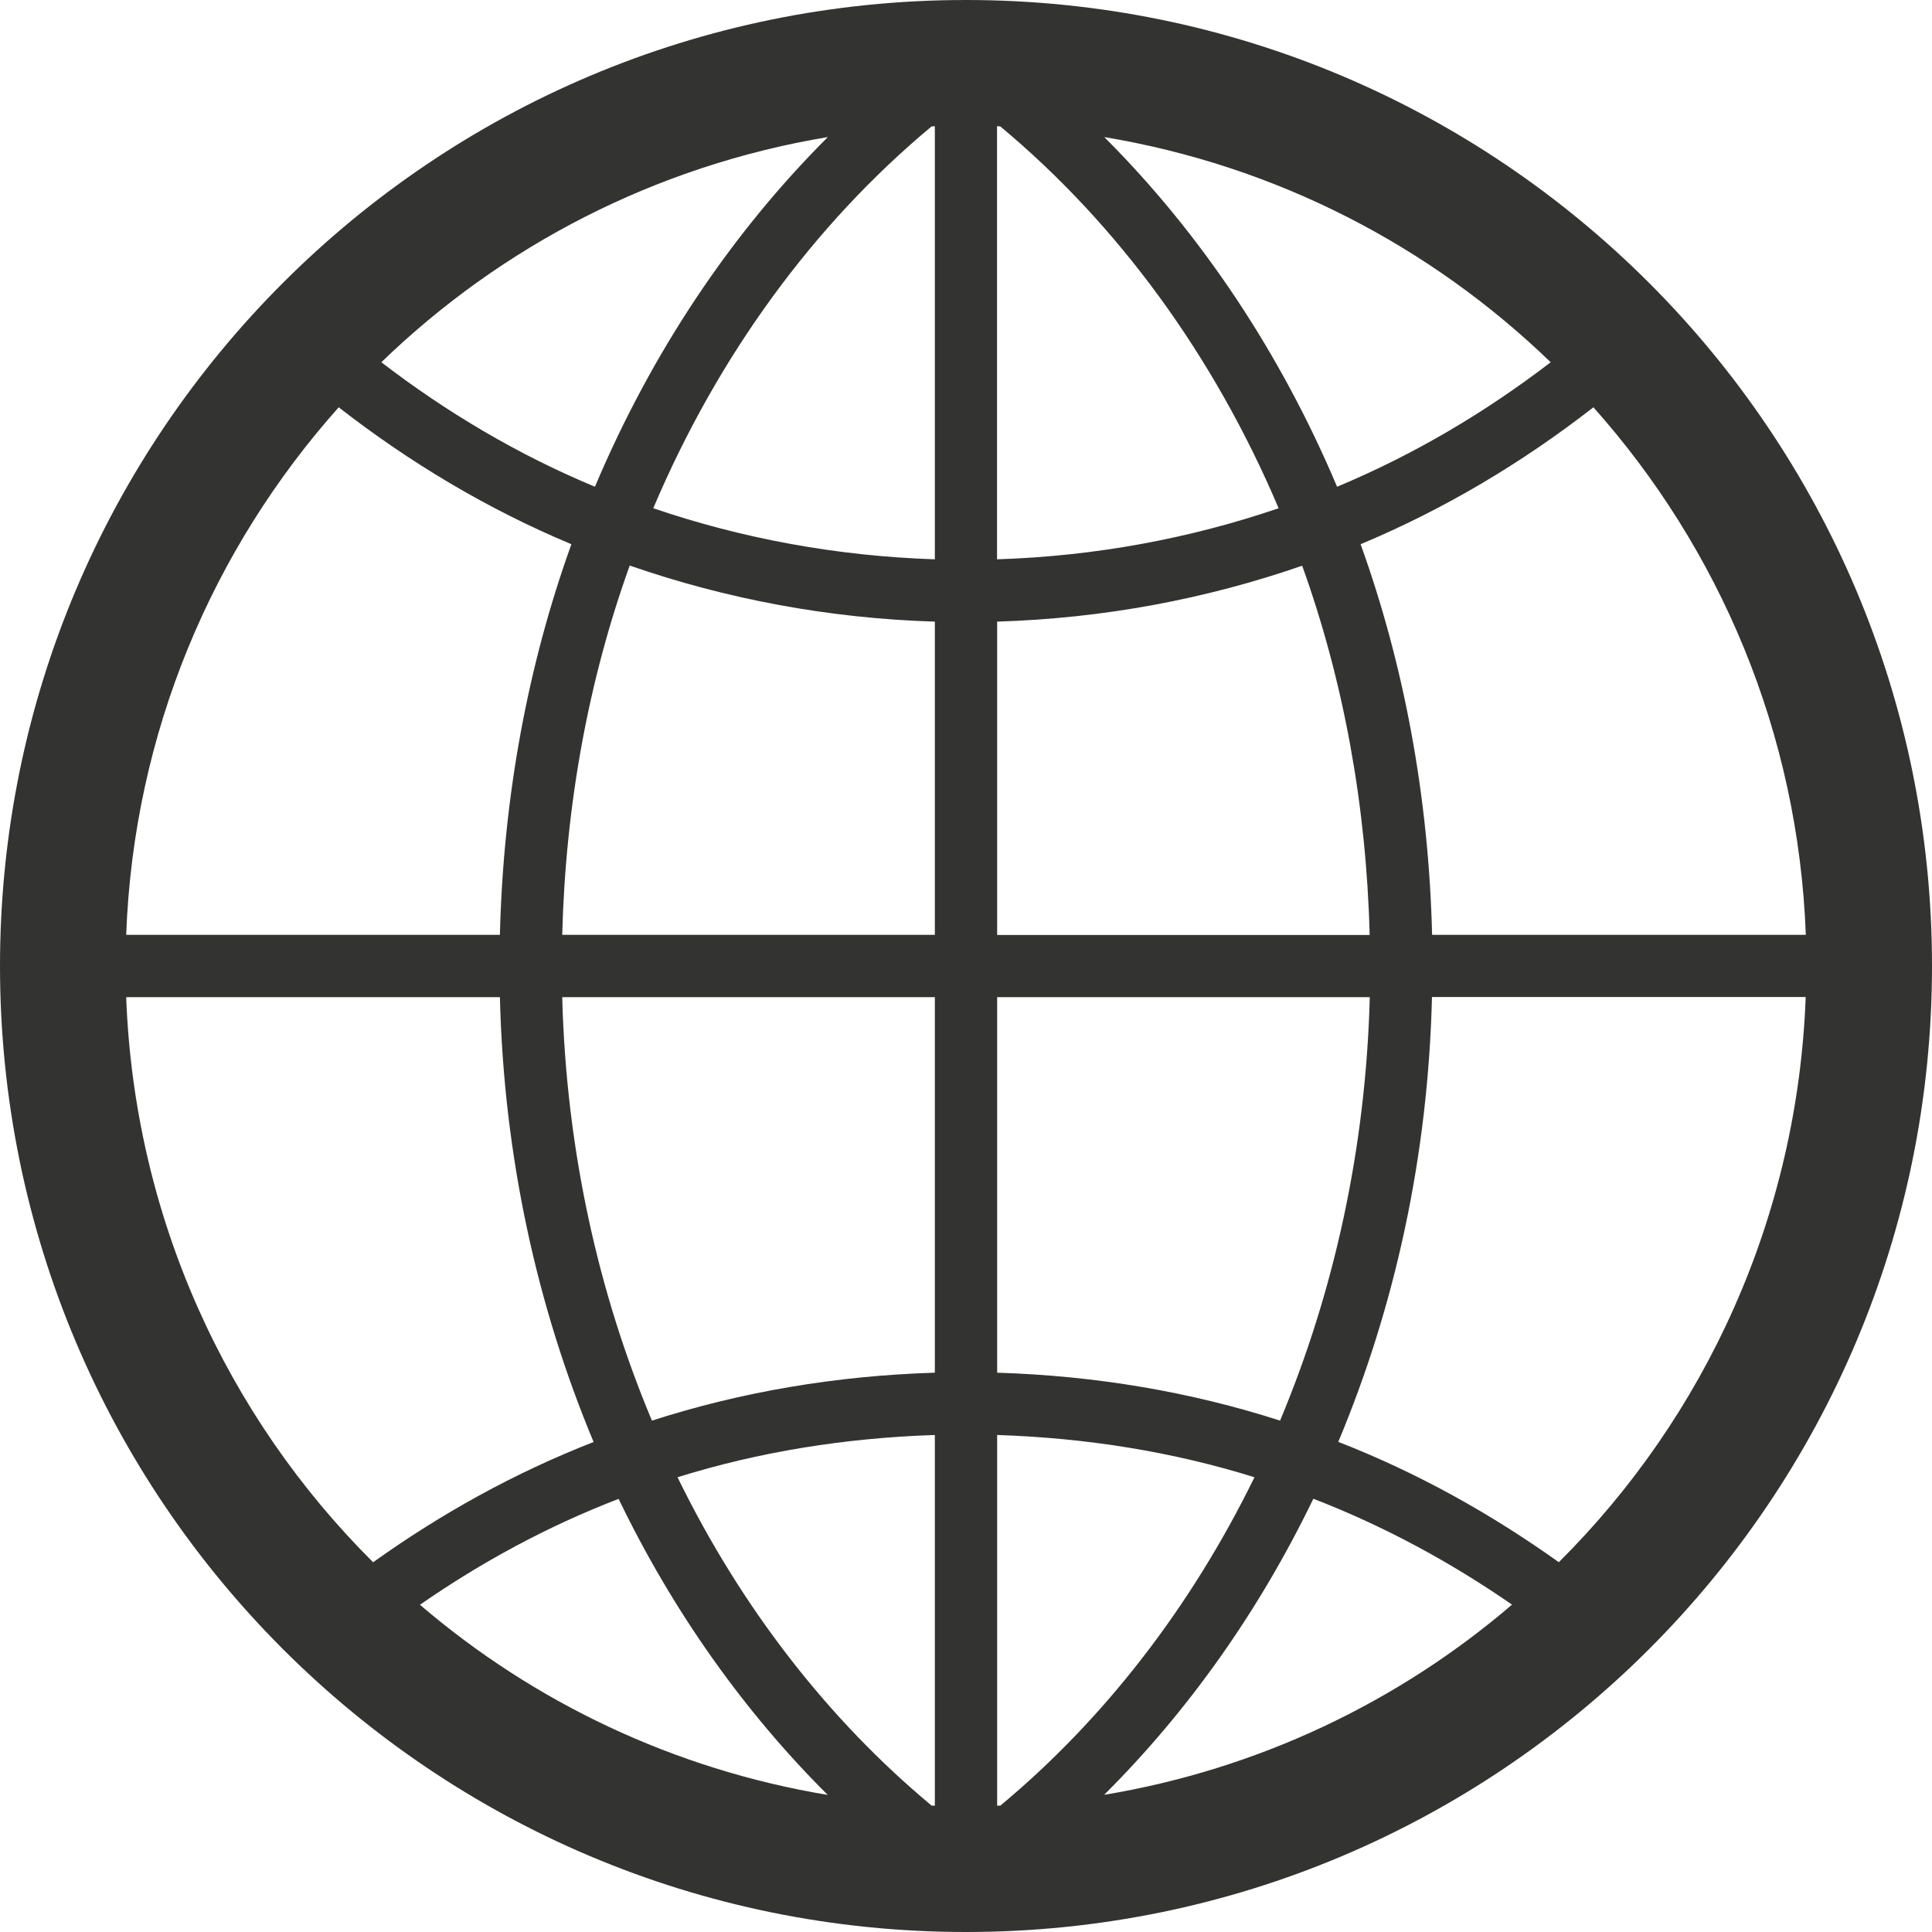 <?xml version="1.0" encoding="UTF-8" standalone="no"?>
<!-- Generator: Adobe Illustrator 16.0.0, SVG Export Plug-In . SVG Version: 6.00 Build 0)  -->

<svg
   xmlns:dc="http://purl.org/dc/elements/1.1/"
   xmlns:cc="http://creativecommons.org/ns#"
   xmlns:rdf="http://www.w3.org/1999/02/22-rdf-syntax-ns#"
   xmlns:svg="http://www.w3.org/2000/svg"
   xmlns="http://www.w3.org/2000/svg"
   xmlns:sodipodi="http://sodipodi.sourceforge.net/DTD/sodipodi-0.dtd"
   xmlns:inkscape="http://www.inkscape.org/namespaces/inkscape"
   version="1.1"
   id="Layer_1"
   x="0px"
   y="0px"
   width="16"
   height="16"
   viewBox="0 0 16 16"
   enable-background="new 0 0 32 32"
   xml:space="preserve"
   inkscape:version="0.48.4 r9939"
   sodipodi:docname="map-file.svg"><defs
     id="defs6" /><sodipodi:namedview
     pagecolor="#ffffff"
     bordercolor="#666666"
     borderopacity="1"
     objecttolerance="10"
     gridtolerance="10"
     guidetolerance="10"
     inkscape:pageopacity="0"
     inkscape:pageshadow="2"
     inkscape:window-width="733"
     inkscape:window-height="480"
     id="namedview4"
     showgrid="false"
     inkscape:zoom="7.375"
     inkscape:cx="38.508475"
     inkscape:cy="16"
     inkscape:window-x="65"
     inkscape:window-y="24"
     inkscape:window-maximized="0"
     inkscape:current-layer="Layer_1" /><path
     id="world"
     d="M 8,0 C 3.581,0 0,3.581 0,8 c 0,4.419 3.581,8 8,8 4.419,0 8,-3.581 8,-8 C 16,3.581 12.419,0 8,0 z m 6.955,7.742 h -3.095 C 11.832,6.599 11.628,5.507 11.268,4.507 11.964,4.216 12.609,3.83 13.196,3.373 14.24,4.545 14.893,6.067 14.955,7.742 z M 7.715,14.953 C 6.857,14.239 6.137,13.311 5.611,12.234 6.286,12.023 7.002,11.908 7.742,11.884 v 3.07 c -0.009,0 -0.018,-5.17e-4 -0.027,-0.001 z M 8.284,1.047 c 0.973,0.81 1.768,1.896 2.305,3.162 -0.736,0.251 -1.518,0.397 -2.332,0.423 V 1.045 c 0.01,5.16e-4 0.018,10e-4 0.027,0.002 z m 0.86,0.088 c 1.425,0.237 2.702,0.902 3.698,1.865 -0.54,0.414 -1.131,0.765 -1.769,1.031 C 10.603,2.918 9.944,1.933 9.144,1.134 z M 7.742,1.045 V 4.632 C 6.928,4.605 6.146,4.46 5.41,4.209 5.947,2.942 6.742,1.857 7.715,1.047 c 0.009,-5.16e-4 0.018,-0.001 0.027,-0.002 z M 4.927,4.031 C 4.29,3.766 3.699,3.415 3.158,3 4.153,2.037 5.431,1.372 6.856,1.135 6.056,1.933 5.397,2.918 4.927,4.031 z m 0.289,0.653 c 0.796,0.276 1.644,0.437 2.526,0.464 V 7.742 H 4.656 C 4.684,6.661 4.875,5.628 5.215,4.684 z m 2.526,3.574 v 3.11 C 6.928,11.393 6.141,11.526 5.399,11.765 4.952,10.7 4.689,9.515 4.656,8.258 h 3.086 z m -0.886,6.607 c -1.276,-0.212 -2.436,-0.768 -3.378,-1.575 0.508,-0.353 1.058,-0.651 1.645,-0.877 0.45,0.933 1.039,1.762 1.733,2.453 z m 1.402,0.089 v -3.07 c 0.739,0.024 1.455,0.139 2.131,0.35 -0.527,1.077 -1.246,2.005 -2.104,2.719 -0.009,0 -0.018,5.17e-4 -0.027,0.001 z m 2.619,-2.542 c 0.587,0.227 1.136,0.525 1.645,0.877 -0.942,0.807 -2.102,1.363 -3.378,1.575 0.694,-0.691 1.282,-1.519 1.733,-2.453 z M 10.601,11.765 C 9.859,11.526 9.071,11.393 8.258,11.368 V 8.258 H 11.344 c -0.033,1.257 -0.297,2.442 -0.743,3.507 z M 8.258,7.742 V 5.148 c 0.882,-0.027 1.73,-0.187 2.526,-0.463 0.34,0.944 0.531,1.977 0.559,3.058 H 8.258 z M 2.805,3.373 C 3.392,3.83 4.036,4.216 4.732,4.507 4.372,5.507 4.168,6.599 4.14,7.742 H 1.045 C 1.107,6.067 1.76,4.545 2.805,3.373 z M 1.045,8.258 H 4.14 c 0.032,1.319 0.308,2.564 0.776,3.684 C 4.262,12.197 3.652,12.536 3.09,12.938 1.878,11.732 1.113,10.083 1.045,8.258 z m 11.865,4.68 c -0.563,-0.402 -1.172,-0.742 -1.827,-0.997 0.469,-1.119 0.744,-2.365 0.776,-3.684 h 3.095 c -0.068,1.826 -0.833,3.475 -2.044,4.68 z"
     inkscape:connector-curvature="0"
     style="fill:#333332" /></svg>